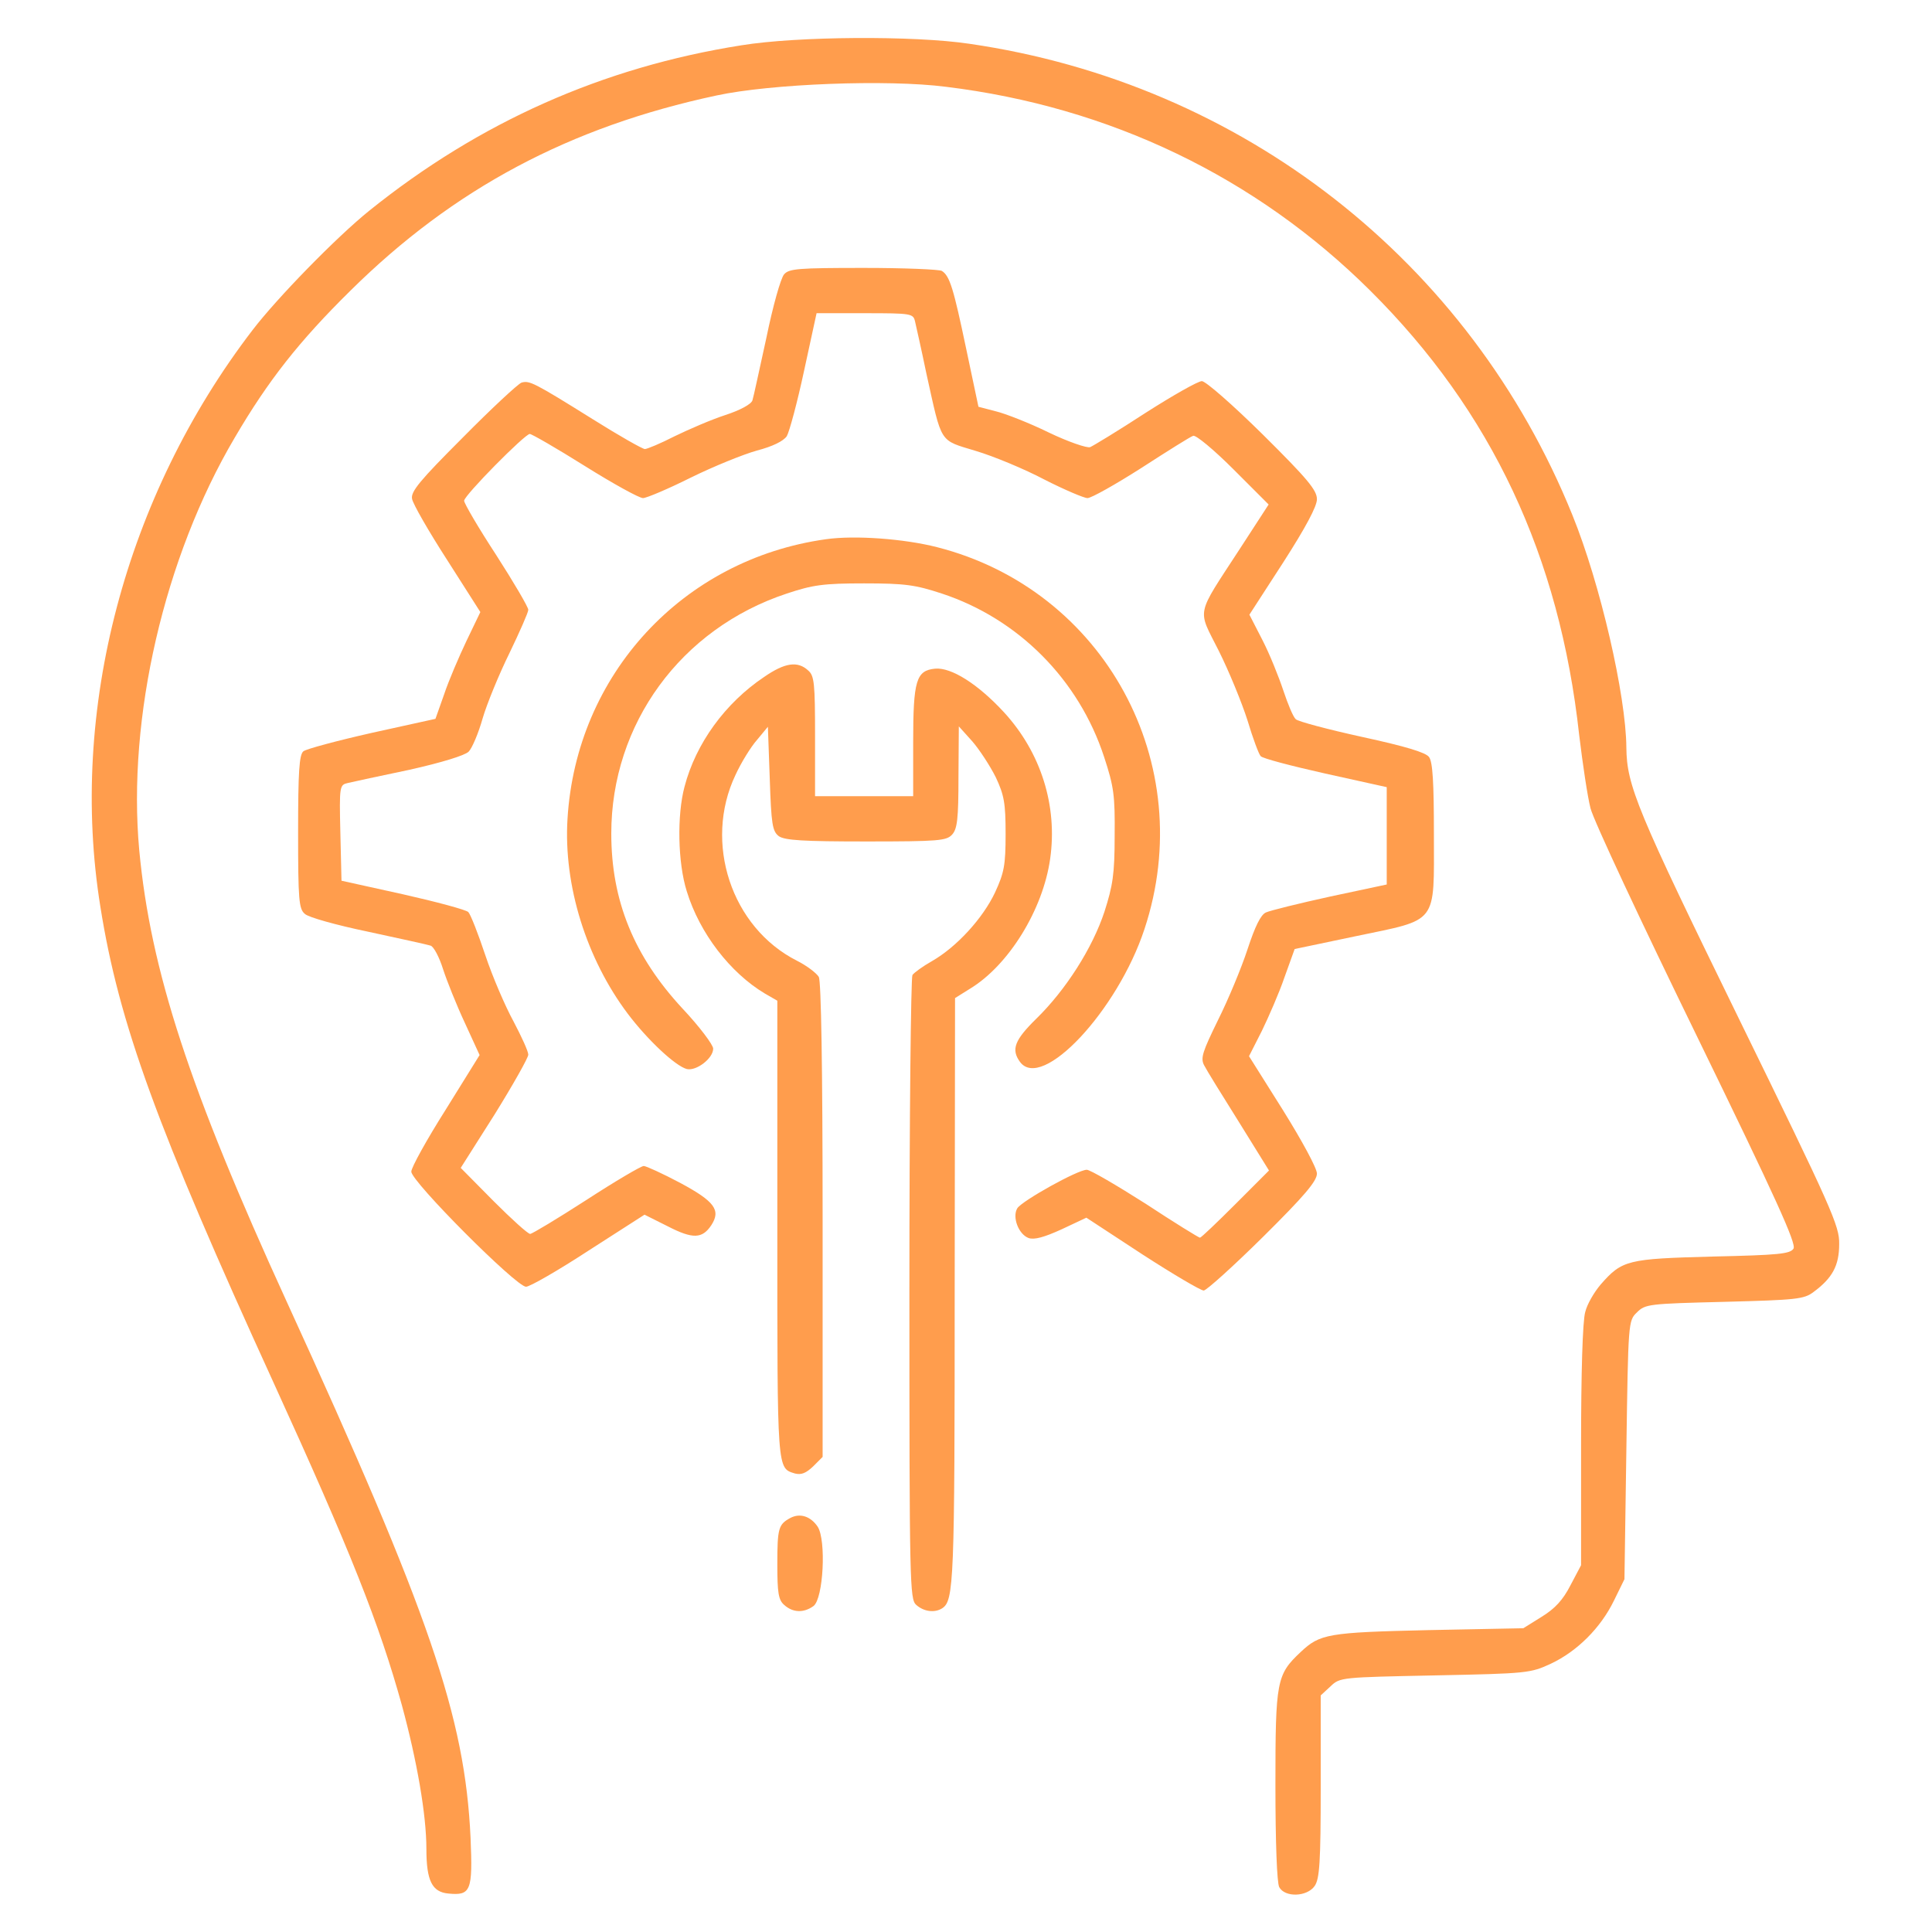 <svg width="70" height="70" viewBox="0 0 70 70" fill="none" xmlns="http://www.w3.org/2000/svg">
<path d="M26.865 1.641C21.834 2.434 17.363 4.43 13.385 7.629C12.195 8.586 10.035 10.801 9.147 11.963C4.539 17.979 2.488 25.744 3.637 32.854C4.307 37.078 5.701 40.879 9.898 50.066C12.715 56.233 13.74 58.83 14.561 61.783C15.107 63.793 15.449 65.748 15.449 66.992C15.449 68.141 15.654 68.551 16.242 68.606C17.062 68.688 17.131 68.51 17.049 66.582C16.844 62.193 15.572 58.488 10.391 47.168C6.863 39.457 5.455 35.164 5.045 30.803C4.607 26.018 5.947 20.193 8.504 15.859C9.721 13.781 10.842 12.359 12.701 10.527C16.434 6.836 20.645 4.594 25.963 3.459C27.932 3.035 32.156 2.871 34.275 3.145C40.209 3.869 45.5 6.412 49.643 10.527C54.045 14.902 56.506 20.152 57.217 26.633C57.34 27.658 57.518 28.861 57.627 29.285C57.736 29.723 59.473 33.428 61.482 37.543C64.353 43.436 65.092 45.062 64.982 45.24C64.859 45.432 64.449 45.473 62.057 45.527C58.967 45.609 58.775 45.65 57.996 46.539C57.764 46.812 57.504 47.25 57.436 47.537C57.34 47.852 57.285 49.779 57.285 52.377V56.711L56.902 57.436C56.629 57.969 56.342 58.283 55.85 58.584L55.193 58.994L51.762 59.062C48.111 59.145 47.824 59.199 47.127 59.855C46.252 60.676 46.211 60.895 46.211 64.668C46.211 66.773 46.266 68.209 46.348 68.373C46.553 68.756 47.359 68.729 47.633 68.332C47.811 68.072 47.852 67.484 47.852 64.736V61.428L48.207 61.1C48.549 60.772 48.59 60.772 51.994 60.703C55.344 60.635 55.453 60.621 56.191 60.279C57.148 59.828 57.996 58.98 58.475 57.996L58.857 57.217L58.926 52.541C58.994 47.893 58.994 47.852 59.309 47.551C59.609 47.25 59.732 47.236 62.48 47.168C65.092 47.1 65.365 47.072 65.707 46.812C66.391 46.307 66.637 45.855 66.637 45.076C66.65 44.42 66.391 43.832 62.986 36.873C59.309 29.354 58.94 28.465 58.926 27.084C58.912 25.197 57.982 21.15 56.971 18.662C53.252 9.461 45.008 3.022 35.123 1.586C33.113 1.285 28.875 1.313 26.865 1.641Z" fill="#FF9D4D"/>
<path d="M28.41 9.939C28.287 10.076 28 11.102 27.768 12.236C27.521 13.357 27.303 14.383 27.262 14.506C27.221 14.643 26.824 14.861 26.277 15.039C25.771 15.203 24.951 15.559 24.445 15.805C23.939 16.064 23.447 16.27 23.365 16.27C23.283 16.27 22.436 15.791 21.479 15.19C19.332 13.85 19.182 13.781 18.895 13.863C18.758 13.918 17.801 14.807 16.762 15.859C15.217 17.404 14.875 17.814 14.93 18.074C14.957 18.252 15.531 19.25 16.201 20.289L17.404 22.176L16.898 23.229C16.625 23.803 16.256 24.664 16.092 25.156L15.777 26.045L13.48 26.551C12.209 26.838 11.088 27.139 10.992 27.221C10.842 27.344 10.801 27.959 10.801 30.146C10.801 32.607 10.828 32.935 11.047 33.113C11.17 33.236 12.209 33.523 13.33 33.756C14.465 34.002 15.477 34.221 15.6 34.262C15.709 34.289 15.914 34.672 16.051 35.109C16.188 35.533 16.543 36.422 16.844 37.065L17.377 38.227L16.146 40.209C15.463 41.289 14.902 42.301 14.902 42.451C14.902 42.807 18.703 46.621 19.059 46.621C19.195 46.621 20.221 46.033 21.328 45.309L23.352 44.01L24.199 44.434C25.102 44.898 25.443 44.885 25.771 44.393C26.127 43.846 25.895 43.531 24.65 42.861C24.008 42.52 23.406 42.246 23.324 42.246C23.229 42.246 22.299 42.793 21.246 43.477C20.207 44.147 19.277 44.707 19.209 44.707C19.127 44.707 18.539 44.174 17.883 43.518L16.693 42.315L17.924 40.373C18.594 39.293 19.141 38.322 19.141 38.213C19.141 38.09 18.895 37.557 18.607 37.01C18.307 36.463 17.842 35.383 17.582 34.603C17.322 33.824 17.049 33.127 16.967 33.045C16.885 32.963 15.818 32.676 14.602 32.402L12.373 31.91L12.332 30.174C12.291 28.465 12.305 28.438 12.605 28.369C12.783 28.328 13.781 28.109 14.834 27.891C15.996 27.631 16.844 27.371 16.98 27.234C17.104 27.111 17.336 26.564 17.486 26.031C17.637 25.512 18.074 24.445 18.457 23.666C18.826 22.9 19.141 22.189 19.141 22.094C19.141 21.998 18.621 21.109 17.979 20.111C17.336 19.127 16.816 18.238 16.816 18.143C16.816 17.951 19.018 15.723 19.195 15.723C19.264 15.723 20.166 16.242 21.191 16.885C22.217 17.527 23.16 18.047 23.297 18.047C23.42 18.047 24.199 17.719 25.02 17.309C25.854 16.898 26.934 16.461 27.426 16.324C28 16.174 28.383 15.982 28.506 15.805C28.602 15.641 28.889 14.574 29.135 13.426L29.586 11.348H31.336C33.031 11.348 33.086 11.361 33.154 11.648C33.195 11.826 33.387 12.674 33.565 13.535C34.139 16.119 34.016 15.928 35.355 16.338C35.998 16.529 37.119 16.994 37.844 17.377C38.568 17.746 39.279 18.047 39.402 18.047C39.539 18.047 40.414 17.555 41.357 16.953C42.287 16.352 43.135 15.818 43.23 15.791C43.326 15.75 43.982 16.297 44.68 16.994L45.965 18.279L44.926 19.879C43.299 22.381 43.381 22.025 44.16 23.584C44.529 24.322 44.994 25.457 45.199 26.1C45.391 26.742 45.609 27.33 45.678 27.398C45.746 27.48 46.799 27.754 48.016 28.027L50.244 28.52V30.283V32.047L48.193 32.484C47.072 32.73 46.02 32.99 45.869 33.059C45.678 33.141 45.473 33.565 45.199 34.398C44.98 35.068 44.502 36.217 44.133 36.955C43.572 38.103 43.49 38.336 43.627 38.596C43.709 38.76 44.283 39.69 44.885 40.647L45.978 42.41L44.762 43.627C44.092 44.297 43.518 44.844 43.477 44.844C43.436 44.844 42.547 44.297 41.508 43.613C40.455 42.943 39.498 42.383 39.375 42.383C39.047 42.383 37.037 43.504 36.859 43.777C36.668 44.092 36.9 44.721 37.27 44.857C37.475 44.926 37.83 44.83 38.459 44.543L39.361 44.119L41.385 45.445C42.506 46.17 43.504 46.758 43.613 46.758C43.709 46.758 44.68 45.883 45.76 44.816C47.264 43.326 47.715 42.793 47.715 42.52C47.715 42.328 47.182 41.344 46.484 40.223L45.254 38.268L45.719 37.352C45.965 36.846 46.348 35.971 46.539 35.41L46.908 34.385L49.123 33.92C52.131 33.291 51.953 33.523 51.953 30.229C51.953 28.369 51.912 27.604 51.775 27.426C51.652 27.262 50.928 27.043 49.355 26.701C48.111 26.428 47.031 26.141 46.949 26.059C46.853 25.977 46.662 25.512 46.498 25.02C46.334 24.527 46.006 23.707 45.746 23.201L45.268 22.271L46.498 20.371C47.305 19.113 47.715 18.348 47.715 18.088C47.715 17.76 47.373 17.35 45.76 15.75C44.652 14.656 43.682 13.809 43.545 13.809C43.408 13.809 42.492 14.328 41.508 14.957C40.523 15.6 39.621 16.146 39.498 16.201C39.389 16.242 38.705 16.01 37.994 15.668C37.297 15.326 36.422 14.984 36.08 14.902L35.451 14.738L35 12.605C34.549 10.459 34.412 9.994 34.125 9.816C34.043 9.762 32.772 9.707 31.295 9.707C28.916 9.707 28.588 9.734 28.41 9.939Z" fill="#FF9D4D"/>
<path d="M29.927 19.537C24.732 20.262 20.877 24.445 20.562 29.668C20.412 32.074 21.246 34.74 22.75 36.736C23.474 37.693 24.473 38.623 24.883 38.733C25.224 38.815 25.84 38.35 25.84 37.994C25.84 37.858 25.348 37.201 24.732 36.545C22.968 34.645 22.148 32.635 22.148 30.201C22.148 26.236 24.664 22.777 28.506 21.506C29.449 21.192 29.832 21.137 31.308 21.137C32.799 21.137 33.168 21.192 34.125 21.506C36.9 22.422 39.088 24.623 40.004 27.426C40.359 28.506 40.4 28.82 40.386 30.283C40.386 31.678 40.318 32.088 40.017 33.031C39.58 34.358 38.609 35.875 37.543 36.914C36.764 37.68 36.627 38.022 36.955 38.473C37.748 39.553 40.496 36.613 41.467 33.66C43.449 27.672 40.017 21.369 33.947 19.824C32.771 19.523 30.98 19.387 29.927 19.537Z" fill="#FF9D4D"/>
<path d="M27.686 24.527C26.277 25.471 25.211 26.934 24.801 28.506C24.527 29.531 24.555 31.254 24.883 32.293C25.348 33.811 26.455 35.246 27.713 35.998L28.164 36.258V44.557C28.164 53.375 28.15 53.184 28.807 53.389C29.039 53.443 29.203 53.375 29.463 53.129L29.805 52.787V44.228C29.805 38.582 29.75 35.574 29.668 35.397C29.586 35.26 29.23 34.986 28.875 34.809C26.496 33.605 25.484 30.529 26.646 28.082C26.852 27.631 27.207 27.057 27.426 26.811L27.822 26.332L27.89 28.219C27.945 29.873 27.986 30.119 28.219 30.297C28.437 30.447 29.107 30.488 31.377 30.488C34.016 30.488 34.289 30.461 34.494 30.242C34.685 30.037 34.727 29.668 34.727 28.15L34.74 26.318L35.232 26.865C35.492 27.166 35.875 27.754 36.08 28.164C36.381 28.807 36.435 29.094 36.435 30.215C36.435 31.35 36.381 31.623 36.053 32.334C35.615 33.264 34.672 34.303 33.769 34.822C33.428 35.014 33.113 35.246 33.059 35.328C33.004 35.41 32.949 40.523 32.949 46.703C32.949 57.408 32.963 57.941 33.195 58.147C33.469 58.393 33.865 58.447 34.139 58.27C34.562 57.996 34.59 57.312 34.59 46.785L34.603 36.162L35.15 35.82C36.545 34.973 37.789 32.963 38.049 31.117C38.322 29.203 37.721 27.275 36.381 25.812C35.437 24.787 34.467 24.172 33.879 24.227C33.195 24.295 33.086 24.65 33.086 26.893V28.848H31.308H29.531V26.688C29.531 24.76 29.504 24.486 29.285 24.295C28.902 23.939 28.437 24.008 27.686 24.527Z" fill="#FF9D4D"/>
<path d="M28.629 55.002C28.205 55.234 28.164 55.371 28.164 56.684C28.164 57.709 28.205 57.969 28.41 58.147C28.725 58.434 29.121 58.447 29.477 58.188C29.832 57.914 29.941 55.809 29.627 55.316C29.367 54.934 28.984 54.811 28.629 55.002Z" fill="#FF9D4D"/>
</svg>
